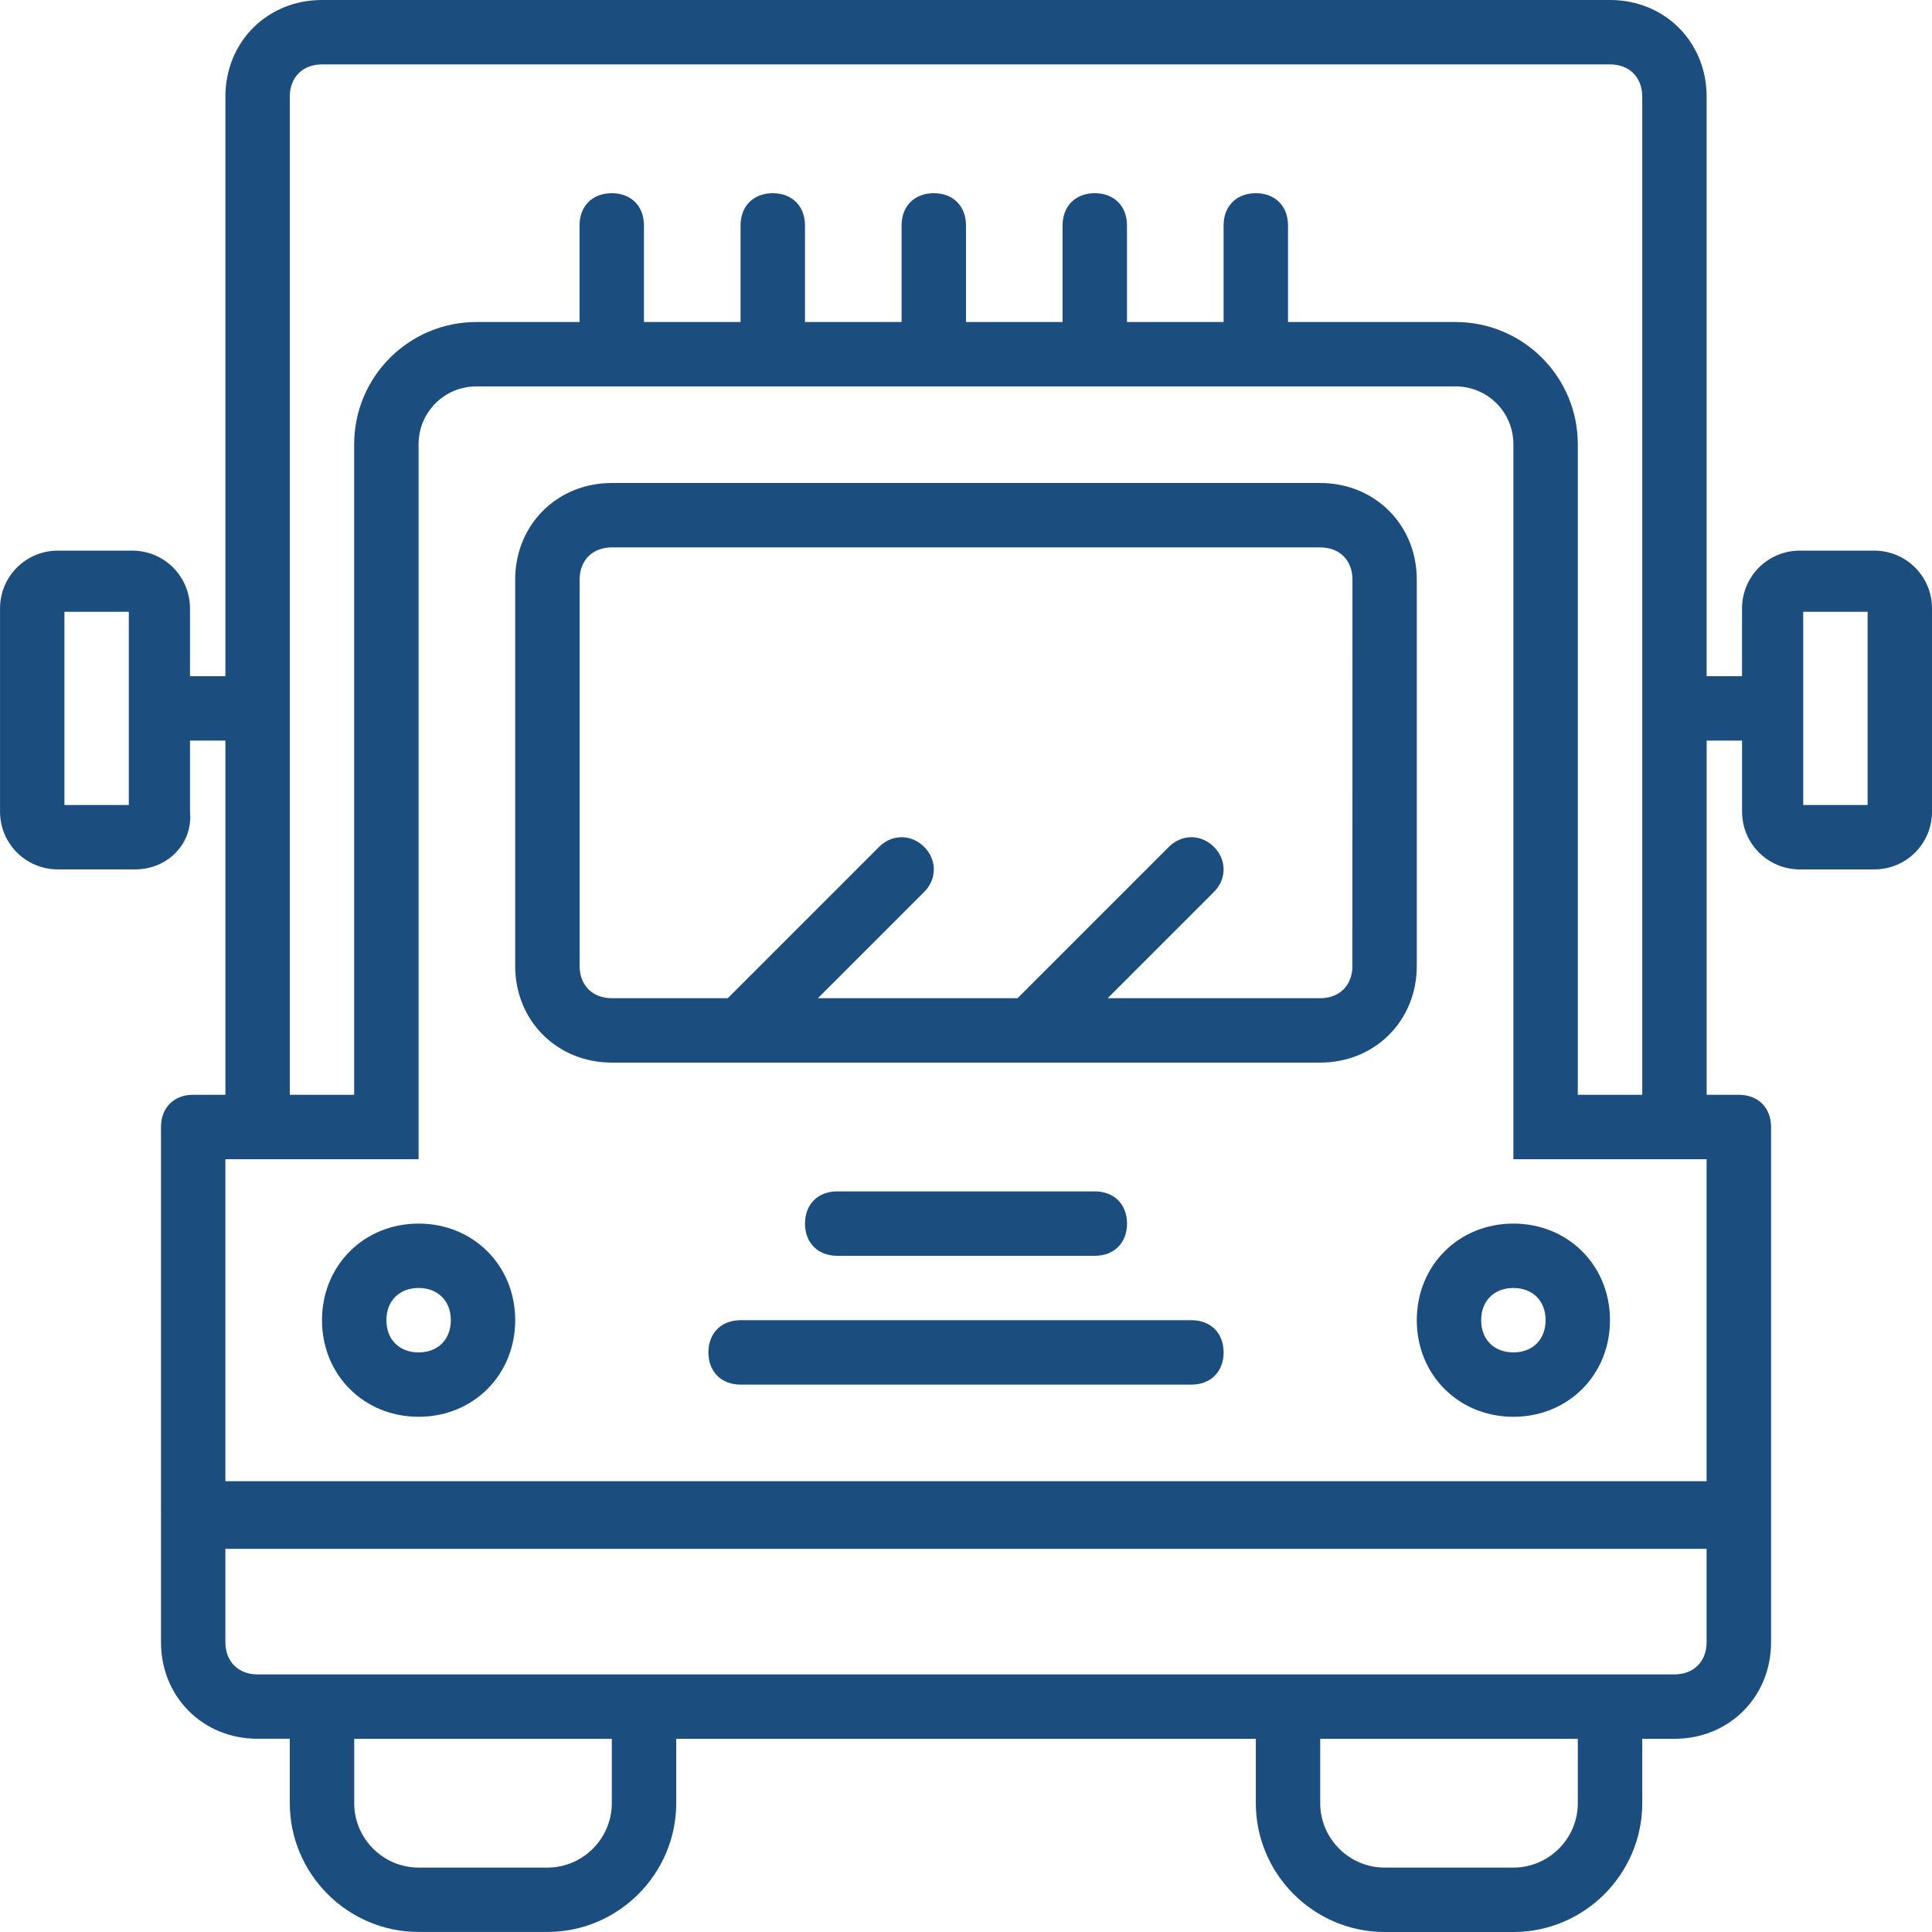 <?xml version="1.0" encoding="utf-8"?>
<!-- Generator: Adobe Illustrator 17.0.0, SVG Export Plug-In . SVG Version: 6.00 Build 0)  -->
<!DOCTYPE svg PUBLIC "-//W3C//DTD SVG 1.1//EN" "http://www.w3.org/Graphics/SVG/1.1/DTD/svg11.dtd">
<svg version="1.1" xmlns="http://www.w3.org/2000/svg" xmlns:xlink="http://www.w3.org/1999/xlink" x="0px" y="0px" width="64px"
	 height="64px" viewBox="468 468 64 64" enable-background="new 468 468 64 64" xml:space="preserve">
<g id="Capa_1" display="none">
	<g display="inline">
		<path d="M482.667,532c-4.852,0-8.8-3.947-8.8-8.799V500.27c0-2.084,0.746-4.106,2.1-5.693c1.279-1.499,3.025-2.53,4.941-2.921
			v-6.324c0-9.557,8.565-17.332,19.092-17.332c10.527,0,19.092,7.775,19.092,17.332v6.324c1.916,0.391,3.662,1.422,4.941,2.921
			c1.354,1.587,2.1,3.609,2.1,5.692V523.2c0,4.852-3.948,8.8-8.8,8.8H482.667z M482.667,494.45c-3.209,0-5.819,2.61-5.819,5.819
			V523.2c0,3.209,2.61,5.819,5.819,5.819h34.666c3.209,0,5.819-2.61,5.819-5.819v-22.932c0-3.209-2.61-5.819-5.819-5.819H482.667z
			 M516.111,491.469v-6.137c0-7.913-7.228-14.351-16.111-14.351s-16.111,6.438-16.111,14.351v6.137H516.111z"/>
		<path d="M518.775,491.918v-6.587c0-9.382-8.423-17.015-18.775-17.015s-18.775,7.633-18.775,17.015v6.587
			c-3.991,0.688-7.041,4.166-7.041,8.351v22.932c0,4.676,3.806,8.482,8.483,8.482h34.666c4.677,0,8.483-3.805,8.483-8.483v-22.932
			C525.816,496.084,522.766,492.606,518.775,491.918z M483.572,485.332c0-8.089,7.369-14.668,16.428-14.668
			s16.428,6.58,16.428,14.668v6.454h-32.857V485.332z M523.469,523.2c0,3.383-2.753,6.136-6.136,6.136h-34.666
			c-3.383,0-6.136-2.753-6.136-6.136v-22.932c0-3.383,2.753-6.136,6.136-6.136h34.666c3.383,0,6.136,2.753,6.136,6.136V523.2z"/>
	</g>
</g>
<g id="Layer_2" display="none">
	<g display="inline">
		<g>
			<path d="M499.768,502.485c0.066,0,0.133,0,0.212,0c0.026,0,0.053,0,0.08,0c0.04,0,0.093,0,0.133,0
				c3.883-0.066,7.024-1.431,9.344-4.042c5.103-5.752,4.254-15.612,4.162-16.553c-0.331-7.064-3.671-10.444-6.428-12.021
				c-2.054-1.18-4.453-1.816-7.13-1.869h-0.093c-0.013,0-0.04,0-0.053,0h-0.08c-1.471,0-4.36,0.239-7.13,1.816
				c-2.783,1.577-6.176,4.957-6.507,12.074c-0.093,0.941-0.941,10.801,4.162,16.553
				C492.744,501.054,495.885,502.419,499.768,502.485z M489.815,482.221c0-0.04,0.013-0.08,0.013-0.106
				c0.437-9.503,7.183-10.523,10.072-10.523h0.053c0.027,0,0.066,0,0.106,0c3.578,0.079,9.662,1.537,10.072,10.523
				c0,0.04,0,0.08,0.013,0.106c0.013,0.093,0.941,9.105-3.274,13.85c-1.67,1.882-3.896,2.81-6.825,2.836c-0.026,0-0.04,0-0.066,0
				l0,0c-0.027,0-0.04,0-0.066,0c-2.916-0.027-5.156-0.954-6.812-2.836C488.9,491.352,489.802,482.3,489.815,482.221z"/>
			<path d="M527.216,518.84c0-0.013,0-0.027,0-0.04c0-0.106-0.013-0.212-0.013-0.331c-0.08-2.624-0.252-8.76-6.004-10.722
				c-0.04-0.013-0.093-0.027-0.133-0.04c-5.977-1.524-10.947-4.97-11-5.01c-0.808-0.57-1.922-0.371-2.492,0.437
				s-0.371,1.922,0.437,2.492c0.225,0.159,5.5,3.83,12.1,5.527c3.088,1.1,3.433,4.4,3.525,7.422c0,0.119,0,0.225,0.013,0.331
				c0.013,1.193-0.066,3.035-0.278,4.095c-2.147,1.219-10.563,5.434-23.366,5.434c-12.75,0-21.218-4.228-23.379-5.447
				c-0.212-1.06-0.305-2.902-0.278-4.095c0-0.106,0.013-0.212,0.013-0.331c0.093-3.022,0.437-6.322,3.525-7.422
				c6.6-1.696,11.875-5.381,12.1-5.527c0.808-0.57,1.007-1.683,0.437-2.492s-1.683-1.007-2.492-0.437
				c-0.053,0.04-4.996,3.486-11,5.01c-0.053,0.013-0.093,0.027-0.133,0.04c-5.752,1.975-5.924,8.111-6.004,10.722
				c0,0.119,0,0.225-0.013,0.331c0,0.013,0,0.026,0,0.04c-0.013,0.689-0.026,4.228,0.676,6.004c0.133,0.345,0.371,0.636,0.689,0.835
				c0.398,0.265,9.927,6.335,25.87,6.335c15.944,0,25.473-6.083,25.87-6.335c0.305-0.199,0.557-0.49,0.689-0.835
				C527.242,523.067,527.229,519.529,527.216,518.84z"/>
		</g>
	</g>
</g>
<g id="Layer_3" display="none">
	<rect x="468" y="468" display="inline" width="64" height="5.131"/>
	<rect x="468" y="526.869" display="inline" width="64" height="5.131"/>
	<rect x="468" y="487.623" display="inline" width="44.916" height="5.131"/>
	<rect x="468" y="507.246" display="inline" width="40.337" height="5.131"/>
</g>
<g id="Layer_4" display="none">
	<g display="inline">
		<path d="M500,513.693c-1.872,0-3.63-0.727-4.95-2.047c-2.729-2.729-2.729-7.17,0-9.9c1.563-1.563,14.405-10.493,24.927-17.665
			c0.317-0.216,0.686-0.33,1.068-0.33c0.507,0,0.984,0.197,1.343,0.556c0.644,0.644,0.739,1.658,0.226,2.411
			c-7.173,10.523-16.103,23.365-17.664,24.927C503.63,512.966,501.872,513.693,500,513.693z M510.746,495.041
			c-4.42,3.072-11.987,8.377-13.01,9.387c-1.252,1.252-1.251,3.285-0.002,4.533c0.604,0.604,1.409,0.937,2.266,0.937
			c0.857,0,1.661-0.333,2.266-0.937c1.014-1.026,6.318-8.592,9.39-13.012L510.746,495.041z"/>
		<path d="M475.002,525.304c-0.636,0-1.226-0.315-1.579-0.843c-3.547-5.306-5.422-11.448-5.422-17.764
			c0-8.547,3.329-16.583,9.372-22.628c6.044-6.044,14.08-9.372,22.628-9.372c4.582,0,9.008,0.949,13.153,2.82
			c0.954,0.431,1.38,1.557,0.949,2.511c-0.307,0.679-0.986,1.118-1.732,1.118c-0.269,0-0.531-0.057-0.779-0.169
			c-2.851-1.287-5.873-2.083-8.981-2.366l-0.712-0.065v4.554c0,1.047-0.851,1.898-1.898,1.898c-1.047,0-1.898-0.851-1.898-1.898
			v-4.553l-0.713,0.066c-8.791,0.811-16.81,5.814-21.451,13.384l-0.378,0.617l4.215,2.022c0.944,0.453,1.343,1.589,0.891,2.532
			c-0.314,0.655-0.986,1.078-1.713,1.078c-0.284,0-0.56-0.063-0.819-0.187l-4.249-2.038l-0.253,0.663
			c-1.218,3.198-1.836,6.567-1.836,10.013c0,4.777,1.244,9.522,3.596,13.721l0.302,0.538l3.704-1.807
			c0.262-0.128,0.541-0.193,0.83-0.193c0.733,0,1.387,0.409,1.708,1.066c0.222,0.456,0.254,0.971,0.089,1.45
			c-0.165,0.479-0.507,0.866-0.963,1.088l-5.23,2.551C475.571,525.239,475.291,525.304,475.002,525.304z"/>
		<path d="M524.999,525.304c-0.283,0-0.557-0.062-0.815-0.185l-5.357-2.551c-0.458-0.218-0.803-0.601-0.973-1.079
			c-0.17-0.478-0.143-0.993,0.075-1.451c0.313-0.658,0.987-1.083,1.716-1.083c0.283,0,0.556,0.062,0.814,0.185l3.839,1.828
			l0.299-0.533c2.36-4.204,3.607-8.955,3.607-13.74c0-4.041-0.836-7.941-2.484-11.592c-0.209-0.462-0.225-0.978-0.046-1.452
			c0.179-0.474,0.532-0.85,0.994-1.059c0.248-0.112,0.51-0.169,0.78-0.169c0.745,0,1.425,0.439,1.731,1.118
			c1.871,4.145,2.82,8.571,2.82,13.153c0,6.316-1.875,12.458-5.422,17.764C526.225,524.988,525.635,525.304,524.999,525.304z"/>
	</g>
</g>
<g id="Layer_5" display="none">
	<g display="inline">
		<path d="M530.16,505.102c-1.015,0-1.84,0.826-1.84,1.84v14.853c-0.003,2.672-2.179,4.849-4.851,4.851h-46.937
			c-2.672-0.002-4.848-2.179-4.851-4.851v-43.591c0.003-2.672,2.179-4.848,4.851-4.851h14.853c1.015,0,1.84-0.826,1.84-1.84
			c0-1.015-0.826-1.84-1.84-1.84h-14.853c-4.699,0.005-8.526,3.832-8.531,8.531v43.592c0.005,4.699,3.833,8.526,8.532,8.531h46.937
			c4.699-0.005,8.526-3.832,8.531-8.531v-14.853C532,505.928,531.174,505.102,530.16,505.102z"/>
		<path d="M479.292,508.204l-3.924,14.168c-0.177,0.637,0.004,1.324,0.472,1.793c0.348,0.348,0.81,0.539,1.302,0.539
			c0.166,0,0.331-0.022,0.491-0.067l14.168-3.925c0.306-0.085,0.586-0.248,0.81-0.472l29.843-29.845c2.994-3,2.994-7.882,0-10.883
			l-1.963-1.963c-1.453-1.453-3.386-2.254-5.441-2.254c-2.055,0-3.988,0.8-5.441,2.254l-29.844,29.844
			C479.54,507.618,479.377,507.898,479.292,508.204z M512.211,480.152c0.758-0.758,1.766-1.176,2.838-1.176
			c1.072,0,2.08,0.418,2.839,1.176l1.963,1.963c1.561,1.566,1.561,4.113,0,5.678l-1.656,1.656l-7.641-7.641L512.211,480.152z
			 M487.926,517.966l-8.143,2.256l2.256-8.144L487.926,517.966z M483.765,508.599l24.188-24.189l7.64,7.64l-24.189,24.189
			L483.765,508.599z"/>
	</g>
</g>
<g id="Layer_6" display="none">
	<path display="inline" fill="#EE5125" d="M522.731,471.35c-0.217-0.087-5.386-2.142-11.511-2.142c-3.676,0-6.934,0.74-9.686,2.199
		c-2.369,1.258-5.583,1.895-9.552,1.896c-5.451,0-10.805-1.196-12.997-1.751v-2.299c0-0.69-0.561-1.251-1.251-1.251
		s-1.251,0.561-1.251,1.251v3.181c0,0.015,0.001,0.028,0.003,0.04c-0.002,0.011-0.003,0.024-0.003,0.039v58.238
		c0,0.69,0.561,1.251,1.251,1.251s1.251-0.561,1.251-1.251v-24.806c2.668,0.653,7.687,1.677,12.923,1.677
		c4.419,0,8.053-0.738,10.8-2.195c2.362-1.253,5.209-1.889,8.464-1.889c5.633,0,10.582,1.926,10.63,1.945
		c0.149,0.06,0.305,0.09,0.464,0.09c0.251,0,0.494-0.075,0.702-0.217c0.344-0.232,0.55-0.619,0.55-1.035v-31.809
		C523.518,471.996,523.209,471.541,522.731,471.35z"/>
</g>
<g id="Layer_7" display="none">
	<g display="inline">
		<g>
			<g>
				<path d="M512.057,495.5c0-1.381-1.119-2.5-2.5-2.5h-25.75c-1.381,0-2.5,1.119-2.5,2.5s1.119,2.5,2.5,2.5h25.75
					C510.938,498,512.057,496.881,512.057,495.5z"/>
				<path d="M483.807,503c-1.381,0-2.5,1.119-2.5,2.5s1.119,2.5,2.5,2.5h15.639c1.381,0,2.5-1.119,2.5-2.5s-1.119-2.5-2.5-2.5
					H483.807z"/>
				<path d="M489.682,527h-8.361c-2.757,0-5-2.243-5-5v-44c0-2.757,2.243-5,5-5h30.736c2.757,0,5,2.243,5,5v15.375
					c0,1.381,1.119,2.5,2.5,2.5c1.381,0,2.5-1.119,2.5-2.5V478c0-5.514-4.486-10-10-10h-30.736c-5.514,0-10,4.486-10,10v44
					c0,5.514,4.486,10,10,10h8.361c1.381,0,2.5-1.119,2.5-2.5S491.063,527,489.682,527z"/>
				<path d="M526.485,504.197c-2.924-2.924-7.682-2.924-10.605-0.002l-13.725,13.695c-0.292,0.291-0.507,0.649-0.626,1.043
					l-2.989,9.841c-0.265,0.872-0.034,1.82,0.603,2.472c0.477,0.489,1.125,0.754,1.79,0.754c0.222,0,0.447-0.03,0.667-0.091
					l10.091-2.795c0.415-0.115,0.794-0.335,1.099-0.64l13.697-13.671C529.41,511.879,529.41,507.121,526.485,504.197z
					 M509.722,524.471l-5.077,1.406l1.486-4.891l9.261-9.241l3.536,3.536L509.722,524.471z M522.952,511.266l-0.484,0.483
					l-3.536-3.536l0.483-0.482c0.975-0.975,2.561-0.975,3.535,0C523.925,508.707,523.925,510.293,522.952,511.266z"/>
				<path d="M509.557,483h-25.75c-1.381,0-2.5,1.119-2.5,2.5s1.119,2.5,2.5,2.5h25.75c1.381,0,2.5-1.119,2.5-2.5
					S510.938,483,509.557,483z"/>
			</g>
		</g>
	</g>
</g>
<g id="Layer_8" display="none">
	<path display="inline" d="M519.69,500.016c0-1.355-1.084-2.452-2.421-2.452h-14.813v-14.791v0c0-1.359-1.103-2.462-2.461-2.462
		c-1.359,0-2.462,1.102-2.462,2.462v17.234c0,1.36,1.103,2.462,2.462,2.462h17.276C518.606,502.468,519.69,501.37,519.69,500.016
		 M527.083,500c0,14.96-12.125,27.087-27.082,27.087c-14.958,0-27.082-12.127-27.082-27.087c0-14.96,12.125-27.087,27.082-27.087
		C514.957,472.913,527.083,485.04,527.083,500 M532,500c0-17.673-14.327-32-32-32c-17.674,0-32,14.327-32,32s14.327,32,32,32
		C517.673,532,532,517.673,532,500"/>
</g>
<g id="Layer_9" display="none">
	<g display="inline">
		<g>
			<g>
				<path d="M500,468c-12.406,0-22.5,10.094-22.5,22.5c0,4.192,1.161,8.283,3.359,11.832l17.861,28.782
					c0.342,0.551,0.945,0.886,1.593,0.886c0.005,0,0.01,0,0.015,0c0.654-0.005,1.258-0.351,1.594-0.911l17.405-29.061
					c2.076-3.474,3.174-7.46,3.174-11.527C522.5,478.094,512.406,468,500,468z M516.108,500.102l-15.824,26.421l-16.238-26.168
					c-1.829-2.954-2.821-6.362-2.821-9.856c0-10.339,8.436-18.775,18.775-18.775s18.763,8.436,18.763,18.775
					C518.763,493.89,517.836,497.211,516.108,500.102z"/>
			</g>
		</g>
		<g>
			<g>
				<path d="M500,479.25c-6.203,0-11.25,5.047-11.25,11.25c0,6.164,4.965,11.25,11.25,11.25c6.363,0,11.25-5.154,11.25-11.25
					C511.25,484.297,506.203,479.25,500,479.25z M500,498.025c-4.157,0-7.525-3.379-7.525-7.525c0-4.135,3.389-7.525,7.525-7.525
					s7.513,3.389,7.513,7.525C507.513,494.585,504.223,498.025,500,498.025z"/>
			</g>
		</g>
	</g>
</g>
<g id="Layer_10" display="none">
	<g display="inline">
		<path fill="#999999" d="M476.662,499.826l15.938,17.622h-5.543l-14.552-16.284v16.284H468v-34.896h4.505v16.185l14.602-16.185
			h5.493L476.662,499.826z"/>
		<path fill="#999999" d="M532,483.146v34.302h-4.506v-27.372l-10.935,27.372h-4.012l-10.987-27.273v27.273h-4.505v-34.302h5.395
			l12.176,28.808l11.977-28.808H532z"/>
	</g>
</g>
<g id="Layer_11" display="none">
	<g display="inline">
		<path d="M510.296,509.091c-8.424,12.075-9.641,22.277-9.641,22.277c-0.187,0.842-0.936,0.842-1.123,0
			c0,0-1.591-10.203-9.828-22.277c-6.833-9.547-9.922-13.291-9.922-21.06c0-11.138,8.892-20.031,20.124-20.031
			c11.139,0,20.312,8.892,20.312,20.031C520.217,495.8,514.227,503.381,510.296,509.091z M507.862,488.405
			c0-4.306-3.37-7.675-7.769-7.675c-4.119,0-7.582,3.37-7.582,7.675s3.463,7.956,7.582,7.956
			C504.492,496.361,507.862,492.711,507.862,488.405z"/>
	</g>
</g>
<g id="Layer_12" display="none">
	<polygon fill="#231F20" points="523.273,468 500,491.273 476.727,468 468,476.727 491.273,500 468,523.273 476.727,532 
		500,508.727 523.273,532 532,523.273 508.727,500 532,476.727 	"/>
	<polygon fill="#231F20" points="532,494.947 505.053,494.947 505.053,468 494.947,468 494.947,494.947 468,494.947 468,505.053 
		494.947,505.053 494.947,532 505.053,532 505.053,505.053 532,505.053 	"/>
	<path fill="#231F20" d="M526.974,494.974h-21.949v-21.949c0-2.776-2.25-5.026-5.026-5.026c-2.776,0-5.026,2.25-5.026,5.026v21.949
		h-21.949c-2.776,0-5.026,2.25-5.026,5.026s2.25,5.026,5.026,5.026h21.949v21.949c0,2.776,2.25,5.026,5.026,5.026
		c2.776,0,5.026-2.25,5.026-5.026v-21.949h21.949c2.776,0,5.026-2.25,5.026-5.026S529.75,494.974,526.974,494.974z"/>
	<path display="inline" fill="#231F20" d="M520.608,469.955L500,490.563l-20.608-20.608c-2.606-2.606-6.831-2.606-9.437,0
		c-2.606,2.606-2.606,6.831,0,9.438L490.563,500l-20.608,20.608c-2.606,2.606-2.606,6.831,0,9.438c2.606,2.606,6.831,2.606,9.438,0
		L500,509.438l20.608,20.608c2.606,2.606,6.831,2.606,9.438,0c2.606-2.606,2.606-6.831,0-9.437L509.438,500l20.608-20.608
		c2.606-2.606,2.606-6.831,0-9.438C527.439,467.348,523.214,467.348,520.608,469.955z"/>
</g>
<g id="Layer_13" display="none">
	<path display="inline" d="M526.841,477.251h-53.681c-2.844,0-5.159,2.313-5.159,5.159v35.18c0,2.846,2.315,5.159,5.159,5.159
		h53.681c2.844,0,5.159-2.313,5.159-5.159v-35.18C532,479.564,529.685,477.251,526.841,477.251z M526.841,479.314
		c0.532,0,1.026,0.148,1.464,0.385l-25.874,22.561c-1.317,1.149-3.545,1.149-4.864,0l-25.868-22.564
		c0.437-0.236,0.929-0.383,1.46-0.383H526.841z M529.936,517.59c0,1.707-1.389,3.096-3.096,3.096h-53.681
		c-1.707,0-3.096-1.389-3.096-3.096v-35.18c0-0.422,0.086-0.824,0.24-1.191l20.986,18.307l-11.818,11.083
		c-0.415,0.388-0.435,1.042-0.045,1.457c0.204,0.217,0.479,0.326,0.753,0.326c0.254,0,0.508-0.093,0.706-0.281l11.879-11.14
		c0.03-0.029,0.043-0.067,0.07-0.098l3.377,2.946c1.044,0.91,2.417,1.366,3.789,1.366s2.743-0.456,3.789-1.368l3.378-2.945
		c0.027,0.032,0.04,0.07,0.071,0.099l11.875,11.14c0.198,0.188,0.452,0.281,0.706,0.281c0.277,0,0.549-0.109,0.753-0.326
		c0.39-0.415,0.369-1.069-0.045-1.457l-11.815-11.084l20.987-18.3c0.152,0.365,0.238,0.765,0.238,1.185V517.59z"/>
</g>
<g id="Layer_14" display="none">
	<g display="inline">
		<path d="M528.513,500.979l0.6-0.979l-0.6-0.98c-0.101-0.164-2.515-4.06-7.205-7.965c-6.238-5.193-13.586-7.938-21.252-7.938
			c-7.664,0-15.03,2.744-21.304,7.934c-4.717,3.903-7.158,7.796-7.26,7.96L470.88,500l0.613,0.988
			c0.102,0.164,2.543,4.058,7.26,7.96c6.273,5.19,13.64,7.934,21.304,7.934c7.666,0,15.014-2.745,21.252-7.938
			C525.998,505.04,528.412,501.144,528.513,500.979z M518.809,506.145c-5.611,4.637-11.921,6.987-18.753,6.987
			c-6.834,0-13.165-2.352-18.814-6.992c-2.922-2.399-4.903-4.829-5.873-6.141c0.971-1.313,2.952-3.742,5.873-6.141
			c5.649-4.639,11.979-6.992,18.814-6.992c6.832,0,13.141,2.351,18.753,6.987c2.909,2.403,4.873,4.836,5.83,6.146
			C523.681,501.31,521.717,503.743,518.809,506.145z"/>
		<path d="M500,488.733c-6.212,0-11.267,5.054-11.267,11.267s5.054,11.267,11.267,11.267s11.267-5.054,11.267-11.267
			S506.212,488.733,500,488.733z M500,507.517c-4.145,0-7.517-3.372-7.517-7.517s3.372-7.517,7.517-7.517s7.517,3.372,7.517,7.517
			S504.145,507.517,500,507.517z"/>
		<path d="M471.75,471.75h7.828V468H468v11.438h3.75V471.75z"/>
		<path d="M520.422,468v3.75h7.828v7.688H532V468H520.422z"/>
		<path d="M471.75,520.563H468V532h11.578v-3.75h-7.828V520.563z"/>
		<path d="M528.25,528.25h-7.828V532H532v-11.438h-3.75V528.25z"/>
	</g>
</g>
<g id="Layer_15" display="none">
	<g display="inline">
		<g>
			<g>
				<path d="M527.701,484.007c-4.272-7.399-11.17-12.692-19.422-14.903c-8.253-2.211-16.872-1.077-24.272,3.195
					c-7.399,4.272-12.692,11.17-14.903,19.422c-2.211,8.253-1.076,16.873,3.195,24.272c4.272,7.399,11.169,12.692,19.422,14.903
					c2.756,0.739,5.552,1.104,8.331,1.104c5.542,0,11.013-1.454,15.941-4.299c7.399-4.272,12.692-11.169,14.903-19.422
					C533.108,500.026,531.973,491.406,527.701,484.007z M527.679,507.417c-1.981,7.393-6.722,13.572-13.351,17.4
					c-6.628,3.827-14.351,4.843-21.744,2.863c-7.393-1.981-13.573-6.723-17.4-13.351c-3.827-6.629-4.844-14.351-2.863-21.744
					c1.981-7.393,6.723-13.572,13.351-17.4c4.416-2.549,9.315-3.852,14.281-3.852c2.489,0,4.995,0.327,7.463,0.989
					c7.393,1.981,13.573,6.723,17.4,13.351C528.643,492.301,529.66,500.023,527.679,507.417z"/>
			</g>
		</g>
		<g>
			<g>
				<path d="M494.338,484.64h-4.14c-1.837,0-3.331,1.494-3.331,3.331v24.058c0,1.837,1.494,3.331,3.331,3.331h4.14
					c1.837,0,3.331-1.494,3.331-3.331v-24.058C497.669,486.134,496.175,484.64,494.338,484.64z M494.338,512.029h-4.14v-24.058h4.14
					l0.002,24.058C494.34,512.029,494.34,512.029,494.338,512.029z"/>
			</g>
		</g>
		<g>
			<g>
				<path d="M509.802,484.64h-4.14c-1.837,0-3.331,1.494-3.331,3.331v24.058c0,1.837,1.494,3.331,3.331,3.331h4.14
					c1.837,0,3.331-1.494,3.331-3.331v-24.058C513.133,486.134,511.639,484.64,509.802,484.64z M509.802,512.029h-4.14v-24.058h4.14
					l0.002,24.058C509.804,512.029,509.803,512.029,509.802,512.029z"/>
			</g>
		</g>
	</g>
</g>
<g id="Layer_16" display="none">
	<g display="inline">
		<path d="M500,532c-17.645,0-32-14.355-32-32c0-17.645,14.355-32,32-32s32,14.355,32,32C532,517.645,517.645,532,500,532z
			 M500,471.812c-15.543,0-28.188,12.645-28.188,28.188c0,15.543,12.645,28.188,28.188,28.188c15.543,0,28.188-12.645,28.188-28.188
			C528.188,484.457,515.543,471.812,500,471.812z"/>
		<path d="M500,487.862c-1.604,0-2.908-1.304-2.908-2.907c0-1.605,1.305-2.911,2.908-2.911s2.908,1.306,2.908,2.911
			C502.908,486.558,501.603,487.862,500,487.862z"/>
		<path d="M500,517.956c-1.051,0-1.906-0.855-1.906-1.906v-18.056c0-1.051,0.855-1.906,1.906-1.906c1.051,0,1.906,0.855,1.906,1.906
			v18.056C501.906,517.101,501.051,517.956,500,517.956z"/>
	</g>
</g>
<g id="Layer_17" display="none">
	<g display="inline">
		<path d="M529.999,498h-25.333c-1.104,0-2-0.896-2-2s0.896-2,2-2h25.333c1.104,0,2,0.896,2,2S531.103,498,529.999,498z"/>
		<path d="M519.999,508c-0.512,0-1.024-0.195-1.414-0.586c-0.781-0.782-0.781-2.048,0-2.83l8.587-8.586l-8.587-8.587
			c-0.781-0.781-0.781-2.048,0-2.829c0.782-0.782,2.048-0.782,2.83,0l10,10c0.781,0.781,0.781,2.048,0,2.829l-10,10
			C521.023,507.805,520.511,508,519.999,508z"/>
		<path d="M489.333,532c-0.571,0-1.112-0.08-1.653-0.248l-16.048-5.347c-2.184-0.763-3.632-2.797-3.632-5.072v-48
			c0-2.941,2.392-5.333,5.333-5.333c0.57,0,1.112,0.08,1.653,0.248l16.048,5.347c2.184,0.763,3.632,2.797,3.632,5.072v48
			C494.666,529.608,492.274,532,489.333,532z M473.333,472c-0.733,0-1.333,0.6-1.333,1.333v48c0,0.568,0.381,1.096,0.925,1.285
			l15.973,5.323c0.115,0.037,0.264,0.059,0.435,0.059c0.733,0,1.333-0.6,1.333-1.333v-48c0-0.568-0.381-1.096-0.925-1.285
			l-15.973-5.323C473.652,472.021,473.503,472,473.333,472z"/>
		<path d="M508.666,489.333c-1.104,0-2-0.896-2-2v-12c0-1.837-1.496-3.333-3.333-3.333h-30c-1.104,0-2-0.896-2-2s0.896-2,2-2h30
			c4.045,0,7.333,3.288,7.333,7.333v12C510.666,488.438,509.77,489.333,508.666,489.333z"/>
		<path d="M503.333,524h-10.667c-1.104,0-2-0.896-2-2s0.896-2,2-2h10.667c1.837,0,3.333-1.496,3.333-3.333v-12c0-1.104,0.896-2,2-2
			s2,0.896,2,2v12C510.666,520.712,507.378,524,503.333,524z"/>
	</g>
</g>
<g id="Layer_18" display="none">
	<g display="inline">
		<path d="M500,485.849c2.812,0,5.1-2.288,5.1-5.1c0-2.812-2.288-5.1-5.1-5.1s-5.1,2.288-5.1,5.1
			C494.9,483.561,497.188,485.849,500,485.849z M500,478.199c1.406,0,2.55,1.144,2.55,2.55c0,1.406-1.144,2.55-2.55,2.55
			s-2.55-1.144-2.55-2.55C497.45,479.343,498.594,478.199,500,478.199z"/>
		<path d="M500,501.275c2.812,0,5.1-2.288,5.1-5.1c0-2.812-2.288-5.1-5.1-5.1s-5.1,2.288-5.1,5.1
			C494.9,498.987,497.188,501.275,500,501.275z M500,493.625c1.406,0,2.55,1.144,2.55,2.55s-1.144,2.55-2.55,2.55
			s-2.55-1.144-2.55-2.55S498.594,493.625,500,493.625z"/>
		<path d="M500,516.574c2.812,0,5.1-2.288,5.1-5.1c0-2.812-2.288-5.1-5.1-5.1s-5.1,2.288-5.1,5.1
			C494.9,514.286,497.188,516.574,500,516.574z M500,508.924c1.406,0,2.55,1.144,2.55,2.55c0,1.406-1.144,2.55-2.55,2.55
			s-2.55-1.144-2.55-2.55C497.45,510.068,498.594,508.924,500,508.924z"/>
		<path d="M513.259,501.095c4.137-0.843,7.139-4.521,7.139-8.745c0-0.703-0.572-1.275-1.275-1.275h-6.375v-5.302l0.51-0.104
			c4.137-0.843,7.139-4.521,7.139-8.745c0-0.703-0.572-1.275-1.275-1.275h-6.375v-2.55c0-2.812-2.288-5.1-5.1-5.1h-15.299
			c-2.812,0-5.1,2.288-5.1,5.1v2.55h-6.375c-0.703,0-1.275,0.572-1.275,1.275c0,4.224,3.003,7.902,7.139,8.745l0.51,0.104v5.302
			h-6.375c-0.703,0-1.275,0.572-1.275,1.275c0,4.224,3.003,7.902,7.139,8.745l0.51,0.104v5.175h-6.375
			c-0.703,0-1.275,0.572-1.275,1.275c0,4.224,3.003,7.902,7.139,8.745l0.51,0.104v2.625c0,2.812,2.288,5.1,5.1,5.1h2.55v6.502
			c0,0.703,0.572,1.275,1.275,1.275h7.649c0.703,0,1.275-0.572,1.275-1.275v-6.502h2.55c2.812,0,5.1-2.288,5.1-5.1v-2.625
			l0.51-0.104c4.137-0.843,7.139-4.521,7.139-8.745c0-0.703-0.572-1.275-1.275-1.275h-6.375v-5.175L513.259,501.095z
			 M517.786,508.924l-0.302,0.851c-0.637,1.795-2.089,3.247-3.885,3.884l-0.851,0.302v-5.036H517.786z M512.749,483.235v-5.036
			h5.037l-0.302,0.851c-0.637,1.795-2.089,3.247-3.885,3.884L512.749,483.235z M512.749,498.661v-5.036h5.037l-0.302,0.851
			c-0.637,1.795-2.089,3.247-3.885,3.884L512.749,498.661z M502.55,524.223v5.227h-5.1v-5.227H502.55z M489.801,473.1
			c0-1.406,1.144-2.55,2.55-2.55h15.299c1.406,0,2.55,1.144,2.55,2.55v46.024c0,1.406-1.144,2.55-2.55,2.55h-15.299
			c-1.406,0-2.55-1.144-2.55-2.55V473.1z M487.251,478.199v5.036l-0.85-0.302c-1.796-0.637-3.248-2.089-3.885-3.884l-0.302-0.851
			H487.251z M487.251,493.625v5.036l-0.85-0.302c-1.796-0.637-3.248-2.089-3.885-3.884l-0.302-0.851H487.251z M487.251,508.924
			v5.036l-0.85-0.302c-1.796-0.637-3.248-2.089-3.885-3.884l-0.302-0.851H487.251z"/>
	</g>
</g>
<g id="Layer_19" display="none">
	<g display="inline">
		<path d="M531.647,525.572c-0.231-0.231-0.549-0.353-0.918-0.353h-2.967v-55.947c0-0.749-0.523-1.271-1.272-1.271h-52.98
			c-0.749,0-1.272,0.523-1.272,1.271v55.947h-2.967c-0.749,0-1.271,0.523-1.271,1.272v4.238c0,0.749,0.523,1.272,1.271,1.272h61.457
			c0.749,0,1.271-0.523,1.271-1.272v-4.238C532,526.121,531.878,525.803,531.647,525.572z M507.205,515.047v10.172h-5.934v-10.172
			H507.205z M508.477,512.503h-16.954c-0.749,0-1.272,0.523-1.272,1.271v11.444h-15.47v-54.676h50.437v54.676h-15.47v-11.444
			C509.748,513.026,509.225,512.503,508.477,512.503z M498.729,515.047v10.172h-5.934v-10.172H498.729z M470.543,529.457v-1.695
			h58.914l0,1.695H470.543z"/>
		<path d="M488.344,473.298h-8.477c-0.749,0-1.271,0.523-1.271,1.271v6.358c0,0.749,0.523,1.271,1.271,1.271h8.477
			c0.749,0,1.271-0.523,1.271-1.271v-6.358C489.616,473.821,489.093,473.298,488.344,473.298z M487.073,475.841v3.815h-5.934v-3.815
			H487.073z"/>
		<path d="M488.344,484.954h-8.477c-0.749,0-1.271,0.523-1.271,1.271v6.358c0,0.749,0.523,1.271,1.271,1.271h8.477
			c0.749,0,1.271-0.523,1.271-1.271v-6.358C489.616,485.477,489.093,484.954,488.344,484.954z M487.073,487.497v3.815h-5.934v-3.815
			H487.073z"/>
		<path d="M495.762,493.854h8.477c0.749,0,1.272-0.523,1.272-1.271v-6.358c0-0.749-0.523-1.271-1.272-1.271h-8.477
			c-0.749,0-1.271,0.523-1.271,1.271v6.358C494.49,493.332,495.013,493.854,495.762,493.854z M502.967,487.497v3.815h-5.934v-3.815
			H502.967z"/>
		<path d="M511.656,493.854h8.477c0.749,0,1.272-0.523,1.272-1.271v-6.358c0-0.749-0.523-1.271-1.272-1.271h-8.477
			c-0.749,0-1.272,0.523-1.272,1.271v6.358C510.384,493.332,510.907,493.854,511.656,493.854z M518.861,487.497v3.815h-5.934v-3.815
			H518.861z"/>
		<path d="M495.762,505.51h8.477c0.749,0,1.272-0.523,1.272-1.272v-6.358c0-0.749-0.523-1.271-1.272-1.271h-8.477
			c-0.749,0-1.271,0.523-1.271,1.271v6.358C494.49,504.987,495.013,505.51,495.762,505.51z M502.967,499.152v3.815h-5.934v-3.815
			H502.967z"/>
		<path d="M511.656,505.51h8.477c0.749,0,1.272-0.523,1.272-1.272v-6.358c0-0.749-0.523-1.271-1.272-1.271h-8.477
			c-0.749,0-1.272,0.523-1.272,1.271v6.358C510.384,504.987,510.907,505.51,511.656,505.51z M518.861,499.152v3.815h-5.934v-3.815
			H518.861z"/>
		<path d="M488.344,496.609h-8.477c-0.749,0-1.271,0.523-1.271,1.271v6.358c0,0.749,0.523,1.272,1.271,1.272h8.477
			c0.749,0,1.271-0.523,1.271-1.272v-6.358C489.616,497.132,489.093,496.609,488.344,496.609z M487.073,499.152v3.815h-5.934v-3.815
			H487.073z"/>
		<path d="M495.762,482.199h8.477c0.749,0,1.272-0.523,1.272-1.271v-6.358c0-0.749-0.523-1.271-1.272-1.271h-8.477
			c-0.749,0-1.271,0.523-1.271,1.271v6.358C494.49,481.676,495.013,482.199,495.762,482.199z M502.967,475.841v3.815h-5.934v-3.815
			H502.967z"/>
		<path d="M511.656,482.199h8.477c0.749,0,1.272-0.523,1.272-1.271v-6.358c0-0.749-0.523-1.271-1.272-1.271h-8.477
			c-0.749,0-1.272,0.523-1.272,1.271v6.358C510.384,481.676,510.907,482.199,511.656,482.199z M518.861,475.841v3.815h-5.934v-3.815
			H518.861z"/>
		<path d="M506.358,508.265h-12.715c-0.749,0-1.271,0.523-1.271,1.271c0,0.369,0.122,0.687,0.353,0.918
			c0.231,0.231,0.549,0.353,0.918,0.353h12.715c0.749,0,1.272-0.523,1.272-1.272S507.106,508.265,506.358,508.265z"/>
	</g>
</g>
<g id="Layer_20" display="none">
	<path display="inline" fill="none" stroke="#000000" stroke-width="2.455" stroke-miterlimit="10" d="M517.21,499.165h4.125
		c-0.201-5.267-2.308-10.044-5.654-13.662l-2.772,2.772l-1.255-1.254l2.771-2.771c-3.591-3.291-8.311-5.367-13.512-5.585v3.696
		h-1.773v-3.697c-5.154,0.206-9.839,2.236-13.423,5.466l2.533,2.533l-1.254,1.254l-2.543-2.543
		c-3.308,3.518-5.436,8.155-5.753,13.285h3.637v1.773h-3.672c0.105,5.205,2.071,9.95,5.262,13.601l2.711-2.711l1.254,1.254
		l-2.744,2.744c3.537,3.429,8.254,5.644,13.486,5.976v-4.061h1.773v4.099c5.318-0.099,10.16-2.137,13.847-5.443l-2.957-2.957
		l1.255-1.254l2.971,2.971c3.412-3.611,5.579-8.409,5.81-13.713h-4.122V499.165z M497.354,509.344l-9.125-9.125
		c-0.972-0.972-0.972-2.563,0-3.542c0.49-0.482,1.133-0.731,1.775-0.731c0.643,0,1.277,0.249,1.767,0.731l5.583,5.583l3.543,3.543
		L497.354,509.344z M511.781,494.917l-9.502,9.502l-3.543-3.543l9.502-9.502c0.49-0.482,1.125-0.731,1.767-0.731
		c0.643,0,1.285,0.249,1.775,0.731C512.753,492.355,512.753,493.945,511.781,494.917z"/>
	<path display="inline" fill="none" stroke="#000000" stroke-width="2.455" stroke-miterlimit="10" d="M530.5,500
		c0-16.845-13.655-30.5-30.5-30.5c-16.845,0-30.5,13.655-30.5,30.5c0,16.845,13.655,30.5,30.5,30.5
		C516.845,530.5,530.5,516.845,530.5,500z M500,524.651c-13.614,0-24.651-11.037-24.651-24.651
		c0-13.615,11.037-24.651,24.651-24.651c13.614,0,24.651,11.037,24.651,24.651C524.651,513.615,513.614,524.651,500,524.651z"/>
</g>
<g id="Layer_21">
	<g transform="translate(1 1)">
		<g>
			<g>
				<path fill="#1B4E7F" d="M513.933,486.2c0-1.813-1.387-3.2-3.2-3.2h-23.467c-1.813,0-3.2,1.387-3.2,3.2V499
					c0,1.813,1.387,3.2,3.2,3.2h23.467c1.813,0,3.2-1.387,3.2-3.2L513.933,486.2L513.933,486.2z M511.8,499
					c0,0.64-0.427,1.067-1.067,1.067h-7.04l3.52-3.52c0.427-0.427,0.427-1.067,0-1.493c-0.427-0.427-1.067-0.427-1.493,0
					l-5.013,5.013h-6.613l3.52-3.52c0.427-0.427,0.427-1.067,0-1.493s-1.067-0.427-1.493,0l-5.013,5.013h-3.84
					c-0.64,0-1.067-0.427-1.067-1.067v-12.8c0-0.64,0.427-1.067,1.067-1.067h23.467c0.64,0,1.067,0.427,1.067,1.067L511.8,499
					L511.8,499z"/>
				<path fill="#1B4E7F" d="M529.08,485.24h-2.453c-1.067,0-1.92,0.853-1.92,1.92v2.24h-1.173v-19.2c0-1.813-1.387-3.2-3.2-3.2
					h-42.667c-1.813,0-3.2,1.387-3.2,3.2v19.2h-1.173v-2.24c0-1.067-0.853-1.92-1.92-1.92h-2.453c-1.067,0-1.92,0.853-1.92,1.92
					v6.72c0,1.067,0.853,1.92,1.92,1.92h2.56c1.067,0,1.92-0.853,1.813-1.92v-2.347h1.173v11.733H473.4
					c-0.64,0-1.067,0.427-1.067,1.067v12.8c0,0.018,0.002,0.036,0.002,0.053c-0.001,0.018-0.002,0.035-0.002,0.053v4.16
					c0,1.813,1.387,3.2,3.2,3.2h1.067v2.133c0,2.346,1.92,4.266,4.267,4.266h4.267c2.347,0,4.267-1.92,4.267-4.267V524.6h19.2v2.133
					c0,2.347,1.92,4.267,4.267,4.267h4.267c2.347,0,4.267-1.92,4.267-4.267V524.6h1.067c1.813,0,3.2-1.387,3.2-3.2v-4.16
					c0-0.018-0.002-0.036-0.002-0.053c0.001-0.018,0.002-0.035,0.002-0.053v-12.8c0-0.64-0.427-1.067-1.067-1.067h-1.067v-11.733
					h1.173v2.347c0,1.067,0.853,1.92,1.92,1.92h2.453c1.067,0,1.92-0.853,1.92-1.92v-6.72C531,486.093,530.147,485.24,529.08,485.24
					z M471.267,493.667h-2.133v-6.4h2.133L471.267,493.667L471.267,493.667z M487.267,526.733c0,1.173-0.96,2.133-2.133,2.133
					h-4.267c-1.173,0-2.133-0.96-2.133-2.133V524.6h8.533V526.733z M519.267,526.733c0,1.173-0.96,2.133-2.133,2.133h-4.267
					c-1.173,0-2.133-0.96-2.133-2.133V524.6h8.533V526.733L519.267,526.733z M523.533,521.4c0,0.64-0.427,1.067-1.067,1.067H521.4
					h-12.8h-19.2h-12.8h-1.067c-0.64,0-1.067-0.427-1.067-1.067v-3.093h49.067V521.4z M523.533,516.067h-49.067V505.4h5.333h1.067
					v-1.067V481.72c0-1.067,0.853-1.92,1.92-1.92h32.427c1.067,0,1.92,0.853,1.92,1.92v22.613v1.067h1.067h5.333L523.533,516.067
					L523.533,516.067z M519.267,503.267V481.72c0-2.24-1.813-4.053-4.053-4.053h-5.547v-3.2c0-0.64-0.427-1.067-1.067-1.067
					c-0.64,0-1.067,0.427-1.067,1.067v3.2h-3.2v-3.2c0-0.64-0.427-1.067-1.067-1.067c-0.64,0-1.067,0.427-1.067,1.067v3.2H499v-3.2
					c0-0.64-0.427-1.067-1.067-1.067c-0.64,0-1.067,0.427-1.067,1.067v3.2h-3.2v-3.2c0-0.64-0.427-1.067-1.067-1.067
					c-0.64,0-1.067,0.427-1.067,1.067v3.2h-3.2v-3.2c0-0.64-0.427-1.067-1.067-1.067c-0.64,0-1.067,0.427-1.067,1.067v3.2h-3.413
					c-2.24,0-4.053,1.813-4.053,4.053v21.547H476.6V470.2c0-0.64,0.427-1.067,1.067-1.067h42.667c0.64,0,1.067,0.427,1.067,1.067
					v33.067H519.267z M528.867,493.667h-2.133v-6.4h2.133V493.667z"/>
				<path fill="#1B4E7F" d="M503.267,508.6c0.64,0,1.067-0.427,1.067-1.067c0-0.64-0.427-1.067-1.067-1.067h-8.533
					c-0.64,0-1.067,0.427-1.067,1.067c0,0.64,0.427,1.067,1.067,1.067H503.267z"/>
				<path fill="#1B4E7F" d="M506.467,510.733h-14.933c-0.64,0-1.067,0.427-1.067,1.067c0,0.64,0.427,1.067,1.067,1.067h14.933
					c0.64,0,1.067-0.427,1.067-1.067C507.533,511.16,507.107,510.733,506.467,510.733z"/>
				<path fill="#1B4E7F" d="M480.867,507.533c-1.813,0-3.2,1.387-3.2,3.2s1.387,3.2,3.2,3.2c1.813,0,3.2-1.387,3.2-3.2
					S482.68,507.533,480.867,507.533z M480.867,511.8c-0.64,0-1.067-0.427-1.067-1.067c0-0.64,0.427-1.067,1.067-1.067
					c0.64,0,1.067,0.427,1.067,1.067C481.933,511.373,481.507,511.8,480.867,511.8z"/>
				<path fill="#1B4E7F" d="M513.933,510.733c0,1.813,1.387,3.2,3.2,3.2c1.813,0,3.2-1.387,3.2-3.2c0-1.813-1.387-3.2-3.2-3.2
					C515.32,507.533,513.933,508.92,513.933,510.733z M518.2,510.733c0,0.64-0.427,1.067-1.067,1.067
					c-0.64,0-1.067-0.427-1.067-1.067c0-0.64,0.427-1.067,1.067-1.067C517.773,509.667,518.2,510.093,518.2,510.733z"/>
			</g>
		</g>
	</g>
</g>
</svg>
